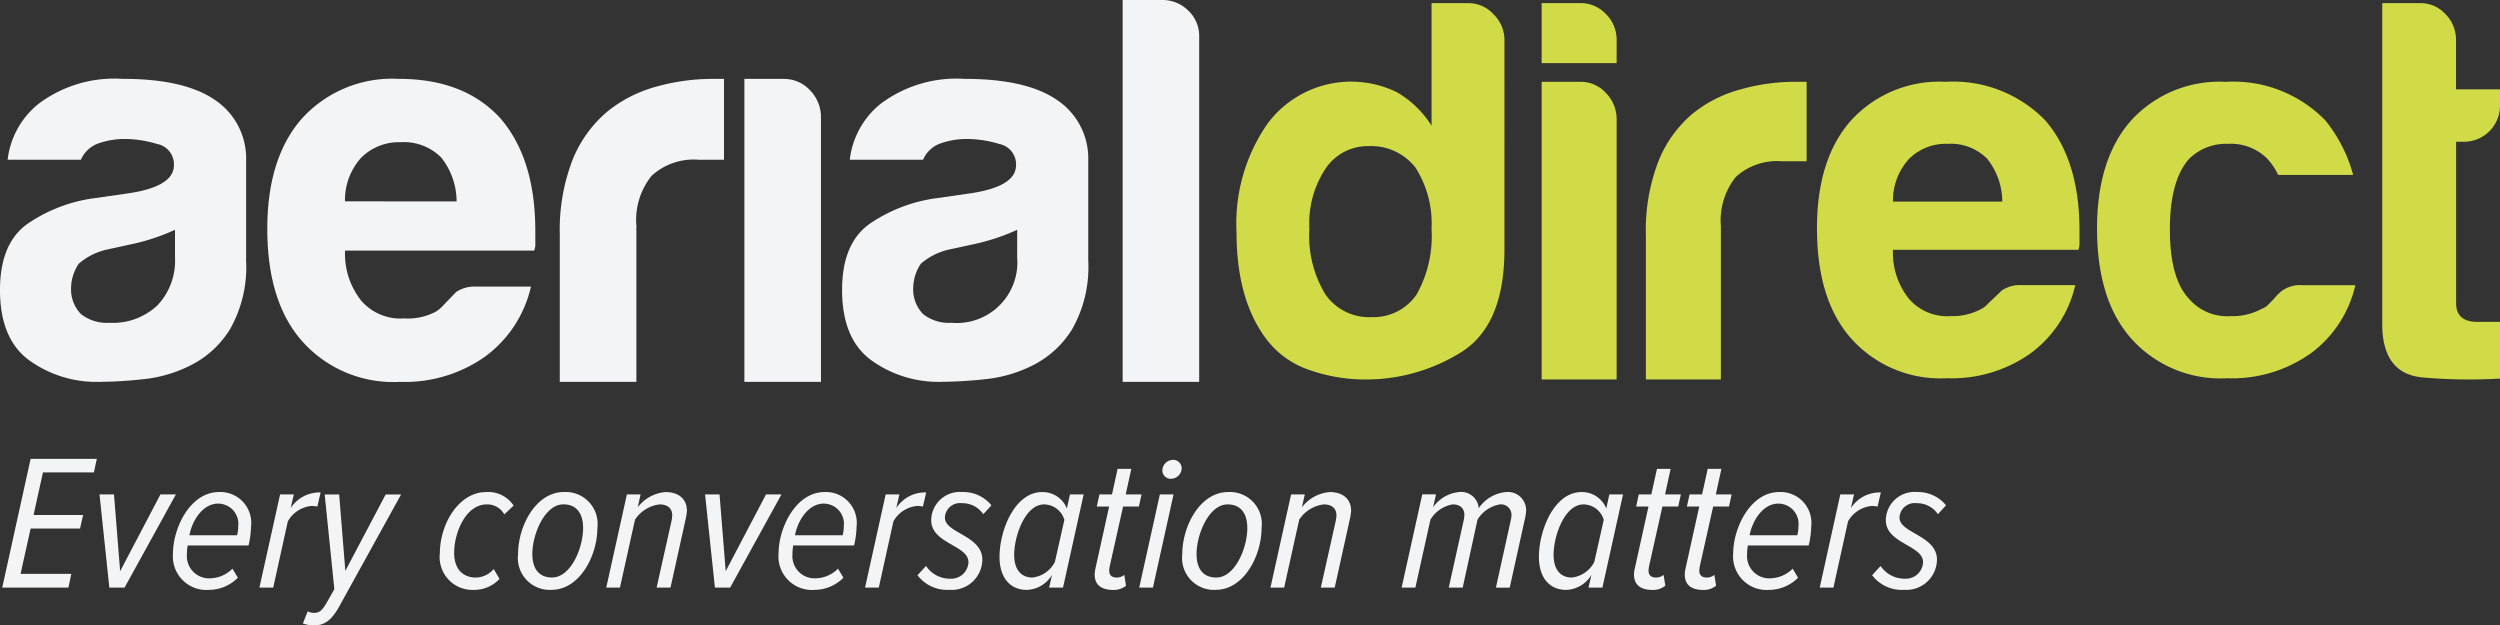<svg id="Group_268" data-name="Group 268" xmlns="http://www.w3.org/2000/svg" xmlns:xlink="http://www.w3.org/1999/xlink" width="188.31" height="47.108" viewBox="0 0 188.31 47.108">
  <rect x="0" y="0" width="188.31" height="47.108" fill="#333333" stroke="none"/>
  <defs>
    <clipPath id="clip-path">
      <rect id="Rectangle_234" data-name="Rectangle 234" width="188.31" height="47.108" fill="#f3f4f6"/>
    </clipPath>
  </defs>
  <g id="Group_268-2" data-name="Group 268" clip-path="url(#clip-path)">
    <path id="Path_21443" data-name="Path 21443" d="M368.806,10.915a2.713,2.713,0,0,0,2.745-2.794V6.97h-3.312v-3.7a2.725,2.725,0,0,0-.8-1.973,2.54,2.54,0,0,0-1.857-.823h-2.9V24.648q0,3.78,3.107,4.027a40.69,40.69,0,0,0,5.772.081V24.485h-1.7c-1.072,0-1.614-.467-1.614-1.4V10.915Z" transform="translate(-183.242 -0.239)" fill="#d1da47"/>
    <path id="Path_21444" data-name="Path 21444" d="M261.879,12.45a15.233,15.233,0,0,0-4.238.592,9.733,9.733,0,0,0-3.592,1.853,9.091,9.091,0,0,0-2.541,3.584A14.459,14.459,0,0,0,250.579,24V34.875h5.65V23.325a5.235,5.235,0,0,1,1.129-3.711,4.622,4.622,0,0,1,3.472-1.177h1.857V12.45h-.808Z" transform="translate(-126.606 -6.29)" fill="#d1da47"/>
    <path id="Path_21445" data-name="Path 21445" d="M289.451,29.217a1.615,1.615,0,0,1-.4.319,4.552,4.552,0,0,1-2.339.565,3.81,3.81,0,0,1-3.149-1.29,5.535,5.535,0,0,1-1.214-3.705h13.967a1.384,1.384,0,0,0,.082-.565v-.889q0-5.319-2.583-8.3a9.673,9.673,0,0,0-7.509-2.9,8.993,8.993,0,0,0-7.182,2.984q-2.506,2.9-2.5,8.06,0,5.4,2.584,8.3a9,9,0,0,0,7.184,2.984,10.273,10.273,0,0,0,6.295-1.855,8.8,8.8,0,0,0,3.392-5.158h-4.037a2.414,2.414,0,0,0-1.492.4m-8.2-6.691a4.633,4.633,0,0,1,1.214-3.224,3.918,3.918,0,0,1,2.9-1.127,3.872,3.872,0,0,1,2.986,1.127,5.227,5.227,0,0,1,1.132,3.224Z" transform="translate(-139.762 -6.29)" fill="#d1da47"/>
    <path id="Path_21446" data-name="Path 21446" d="M333.23,28.167a3.62,3.62,0,0,0-.647.644l-.443.444a1.081,1.081,0,0,1-.445.282,4.562,4.562,0,0,1-2.341.565,3.81,3.81,0,0,1-3.148-1.29q-1.454-1.531-1.453-5.238t1.453-5.321a3.932,3.932,0,0,1,2.907-1.127,3.877,3.877,0,0,1,2.984,1.127,4.755,4.755,0,0,1,.81,1.213h5.652a11.147,11.147,0,0,0-2.1-4.111,9.67,9.67,0,0,0-7.507-2.9,9,9,0,0,0-7.186,2.984q-2.5,2.9-2.5,8.06,0,5.4,2.584,8.3a8.992,8.992,0,0,0,7.184,2.984,10.286,10.286,0,0,0,6.3-1.854,8.8,8.8,0,0,0,3.389-5.158h-4.035a2.239,2.239,0,0,0-1.451.4" transform="translate(-161.309 -6.29)" fill="#d1da47"/>
    <path id="Path_21447" data-name="Path 21447" d="M237.608.472h-2.9V4.993h5.648V3.266a2.708,2.708,0,0,0-.808-1.972,2.621,2.621,0,0,0-1.935-.823" transform="translate(-118.585 -0.238)" fill="#d1da47"/>
    <path id="Path_21448" data-name="Path 21448" d="M205.692.473h-2.743V9.706A7.637,7.637,0,0,0,200.367,7.2,7.846,7.846,0,0,0,190.6,9.544a13.171,13.171,0,0,0-2.343,8.184q0,5.181,2.343,8.178a6.764,6.764,0,0,0,3.225,2.228,12.666,12.666,0,0,0,4.117.69A13.545,13.545,0,0,0,205.13,26.8q3.308-2.03,3.309-7.778V3.226a2.685,2.685,0,0,0-.81-1.9,2.569,2.569,0,0,0-1.937-.852M201.82,22.426a3.938,3.938,0,0,1-3.392,1.7,4,4,0,0,1-3.468-1.7,8.464,8.464,0,0,1-1.213-4.942,7.455,7.455,0,0,1,1.213-4.539,3.837,3.837,0,0,1,3.308-1.7,4.21,4.21,0,0,1,3.47,1.62,7.836,7.836,0,0,1,1.21,4.618,8.959,8.959,0,0,1-1.129,4.942" transform="translate(-95.118 -0.239)" fill="#d1da47"/>
    <path id="Path_21449" data-name="Path 21449" d="M237.608,12.45h-2.9V34.875h5.648V15.313a2.823,2.823,0,0,0-.808-2.023,2.587,2.587,0,0,0-1.935-.84" transform="translate(-118.585 -6.29)" fill="#d1da47"/>
    <path id="Path_21450" data-name="Path 21450" d="M135.377,20.99a11.628,11.628,0,0,0-5.151,1.978q-2.019,1.483-2.019,4.944,0,3.706,2.226,5.311a8.623,8.623,0,0,0,5.191,1.608,32.7,32.7,0,0,0,3.419-.206,10.141,10.141,0,0,0,3.667-1.112,7.326,7.326,0,0,0,2.843-2.677,9.491,9.491,0,0,0,1.195-5.151V18.19a5.288,5.288,0,0,0-2.391-4.615q-2.305-1.567-6.92-1.565a9.524,9.524,0,0,0-6.346,1.892,6.338,6.338,0,0,0-2.306,4.2h5.52a2.232,2.232,0,0,1,1.319-1.233,5.958,5.958,0,0,1,2.06-.331,8.468,8.468,0,0,1,2.349.372,1.557,1.557,0,0,1,1.275,1.607q0,1.648-3.624,2.141Zm6.016,4.447a4.564,4.564,0,0,1-4.944,4.946,3.124,3.124,0,0,1-2.144-.659,2.676,2.676,0,0,1-.742-1.979,3.349,3.349,0,0,1,.577-1.812,4.836,4.836,0,0,1,2.142-1.071l1.9-.413a15.751,15.751,0,0,0,3.214-1.07Z" transform="translate(-64.777 -6.069)" fill="#f3f4f6"/>
    <path id="Path_21451" data-name="Path 21451" d="M116.3,12.01h-2.967V34.831h5.769v-19.9a2.884,2.884,0,0,0-.823-2.061,2.658,2.658,0,0,0-1.979-.856" transform="translate(-57.263 -6.068)" fill="#f3f4f6"/>
    <path id="Path_21452" data-name="Path 21452" d="M53.839,29.185a2.309,2.309,0,0,1-.491.378A4.5,4.5,0,0,1,51,30.05a3.9,3.9,0,0,1-3.215-1.319,5.67,5.67,0,0,1-1.234-3.791H60.8a1.408,1.408,0,0,0,.083-.577v-.906q0-5.44-2.638-8.487Q55.529,12,50.585,12.006a9.183,9.183,0,0,0-7.335,3.047q-2.554,2.967-2.555,8.24,0,5.521,2.638,8.487a9.173,9.173,0,0,0,7.334,3.05,10.489,10.489,0,0,0,6.427-1.9,8.987,8.987,0,0,0,3.46-5.274H56.434a2.455,2.455,0,0,0-1.524.412Zm-7.293-7.953a4.732,4.732,0,0,1,1.234-3.3,4.024,4.024,0,0,1,2.967-1.154A3.957,3.957,0,0,1,53.8,17.937a5.34,5.34,0,0,1,1.154,3.3Z" transform="translate(-20.561 -6.066)" fill="#f3f4f6"/>
    <path id="Path_21453" data-name="Path 21453" d="M96.772,12.01a15.7,15.7,0,0,0-4.327.6A10.016,10.016,0,0,0,88.779,14.5a9.286,9.286,0,0,0-2.6,3.647,14.645,14.645,0,0,0-.947,5.618V34.831h5.769V23.077A5.288,5.288,0,0,1,92.158,19.3,4.708,4.708,0,0,1,95.7,18.1H97.6V12.01h-.825Z" transform="translate(-43.066 -6.068)" fill="#f3f4f6"/>
    <path id="Path_21454" data-name="Path 21454" d="M7.167,20.986a11.633,11.633,0,0,0-5.15,1.978Q0,24.448,0,27.909q0,3.707,2.223,5.312A8.63,8.63,0,0,0,7.415,34.83a32.707,32.707,0,0,0,3.419-.206A10.123,10.123,0,0,0,14.5,33.511a7.314,7.314,0,0,0,2.843-2.678,9.479,9.479,0,0,0,1.195-5.152v-7.5a5.29,5.29,0,0,0-2.391-4.615Q13.841,12,9.229,12.006A9.51,9.51,0,0,0,2.884,13.9,6.341,6.341,0,0,0,.575,18.1H6.095a2.253,2.253,0,0,1,1.32-1.234,5.966,5.966,0,0,1,2.061-.331,8.444,8.444,0,0,1,2.347.372A1.56,1.56,0,0,1,13.1,18.515q0,1.648-3.625,2.141Zm6.016,4.448a4.9,4.9,0,0,1-1.319,3.626A4.891,4.891,0,0,1,8.24,30.38a3.132,3.132,0,0,1-2.145-.66,2.675,2.675,0,0,1-.741-1.979,3.353,3.353,0,0,1,.578-1.812A4.854,4.854,0,0,1,8.074,24.86l1.894-.413a15.668,15.668,0,0,0,3.214-1.071Z" transform="translate(0 -6.066)" fill="#f3f4f6"/>
    <path id="Path_21455" data-name="Path 21455" d="M173.885,0h-2.966V28.764h5.766v-26A2.621,2.621,0,0,0,175.863.8a2.747,2.747,0,0,0-1.978-.8" transform="translate(-86.357 0)" fill="#f3f4f6"/>
    <path id="Path_21456" data-name="Path 21456" d="M2.478,69.861H7.464l-.218,1.018H3.408L2.7,74.091H6.432L6.2,75.108H2.478l-.756,3.416H5.545l-.218,1.032H.341Z" transform="translate(-0.172 -35.297)" fill="#f3f4f6"/>
    <path id="Path_21457" data-name="Path 21457" d="M15.149,75.267h1.09l.465,5.785,3.038-5.785h1.163l-3.867,7.021H15.89Z" transform="translate(-7.654 -38.029)" fill="#f3f4f6"/>
    <path id="Path_21458" data-name="Path 21458" d="M29.816,74.914a2.324,2.324,0,0,1,2.4,2.616,6.5,6.5,0,0,1-.189,1.41H27.447a3.42,3.42,0,0,0-.058.654,1.673,1.673,0,0,0,1.773,1.817,2.432,2.432,0,0,0,1.657-.727l.407.683a3.086,3.086,0,0,1-2.166.916,2.526,2.526,0,0,1-2.719-2.762c0-1.86,1.265-4.608,3.474-4.608m1.439,2.573a1.522,1.522,0,0,0-1.526-1.7c-1.134,0-1.948,1.265-2.151,2.384h3.59a2.765,2.765,0,0,0,.087-.683" transform="translate(-13.309 -37.851)" fill="#f3f4f6"/>
    <path id="Path_21459" data-name="Path 21459" d="M41.059,75.118h1.032l-.233,1.032a2.581,2.581,0,0,1,2.253-1.177l-.247,1.061a2.684,2.684,0,0,0-.436-.044,2.289,2.289,0,0,0-1.788,1.163l-1.1,4.986H39.5Z" transform="translate(-19.96 -37.88)" fill="#f3f4f6"/>
    <path id="Path_21460" data-name="Path 21460" d="M46.987,84.192c.349,0,.567-.174.872-.683l.625-1.1-.727-7.137h1.09l.465,5.756,3.038-5.756h1.163l-4.695,8.5c-.567,1-1.1,1.366-1.875,1.366a2.644,2.644,0,0,1-.829-.145l.363-.916a1.054,1.054,0,0,0,.509.116" transform="translate(-23.3 -38.029)" fill="#f3f4f6"/>
    <path id="Path_21461" data-name="Path 21461" d="M70.477,74.914a2.292,2.292,0,0,1,2.05,1.018l-.7.668a1.46,1.46,0,0,0-1.322-.756c-1.57,0-2.457,2.108-2.457,3.649,0,1.265.7,1.86,1.628,1.86a1.792,1.792,0,0,0,1.352-.64l.436.742a2.585,2.585,0,0,1-1.919.829,2.473,2.473,0,0,1-2.573-2.777c0-2.122,1.381-4.593,3.5-4.593" transform="translate(-33.839 -37.851)" fill="#f3f4f6"/>
    <path id="Path_21462" data-name="Path 21462" d="M82.333,74.914a2.4,2.4,0,0,1,2.515,2.7c0,2.108-1.337,4.666-3.459,4.666a2.4,2.4,0,0,1-2.515-2.689c0-2.122,1.338-4.68,3.46-4.68m-.044.93c-1.41,0-2.34,2.253-2.34,3.736,0,1.192.566,1.773,1.482,1.773,1.425,0,2.341-2.238,2.341-3.721,0-1.192-.567-1.788-1.483-1.788" transform="translate(-39.851 -37.851)" fill="#f3f4f6"/>
    <path id="Path_21463" data-name="Path 21463" d="M97.212,77.11a3.627,3.627,0,0,0,.058-.422c0-.6-.407-.843-.959-.843a2.582,2.582,0,0,0-1.846,1.148L93.331,82.11H92.3l1.555-7.021h1.032l-.218.974a2.937,2.937,0,0,1,2.093-1.148c.974,0,1.613.509,1.613,1.41a3.725,3.725,0,0,1-.073.523L97.14,82.11H96.093Z" transform="translate(-46.634 -37.851)" fill="#f3f4f6"/>
    <path id="Path_21464" data-name="Path 21464" d="M107.343,75.267h1.09l.465,5.785,3.038-5.785H113.1l-3.867,7.021h-1.148Z" transform="translate(-54.235 -38.029)" fill="#f3f4f6"/>
    <path id="Path_21465" data-name="Path 21465" d="M122.01,74.914a2.324,2.324,0,0,1,2.4,2.616,6.5,6.5,0,0,1-.188,1.41H119.64a3.46,3.46,0,0,0-.058.654,1.673,1.673,0,0,0,1.774,1.817,2.431,2.431,0,0,0,1.657-.727l.407.683a3.086,3.086,0,0,1-2.165.916,2.525,2.525,0,0,1-2.718-2.762c0-1.86,1.265-4.608,3.474-4.608m1.439,2.573a1.521,1.521,0,0,0-1.526-1.7c-1.133,0-1.948,1.265-2.151,2.384h3.59a2.764,2.764,0,0,0,.087-.683" transform="translate(-59.891 -37.851)" fill="#f3f4f6"/>
    <path id="Path_21466" data-name="Path 21466" d="M133.254,75.118h1.032l-.233,1.032a2.581,2.581,0,0,1,2.253-1.177l-.247,1.061a2.677,2.677,0,0,0-.436-.044,2.286,2.286,0,0,0-1.787,1.163l-1.1,4.986H131.7Z" transform="translate(-66.541 -37.88)" fill="#f3f4f6"/>
    <path id="Path_21467" data-name="Path 21467" d="M140.329,80.481a2.152,2.152,0,0,0,1.817.959,1.3,1.3,0,0,0,1.381-1.235c0-.6-.581-.931-1.207-1.294-.756-.436-1.6-.9-1.6-1.89a2.159,2.159,0,0,1,2.355-2.108,2.72,2.72,0,0,1,2.18,1l-.611.669a1.9,1.9,0,0,0-1.613-.829,1.136,1.136,0,0,0-1.279,1.09c0,.523.552.843,1.163,1.192.77.451,1.657.945,1.657,1.977a2.305,2.305,0,0,1-2.471,2.267,2.8,2.8,0,0,1-2.413-1.1Z" transform="translate(-70.578 -37.851)" fill="#f3f4f6"/>
    <path id="Path_21468" data-name="Path 21468" d="M157.481,75.089h1.032l-1.555,7.021h-1.047l.218-.959a2.3,2.3,0,0,1-1.89,1.134c-1.25,0-2.064-.9-2.064-2.486,0-2.006,1.148-4.884,3.212-4.884a1.973,1.973,0,0,1,1.861,1.235Zm-2.834,6.265a2.178,2.178,0,0,0,1.7-1.177l.712-3.169a1.608,1.608,0,0,0-1.526-1.163c-1.41,0-2.253,2.34-2.253,3.808,0,1.1.523,1.7,1.366,1.7" transform="translate(-76.887 -37.851)" fill="#f3f4f6"/>
    <path id="Path_21469" data-name="Path 21469" d="M166.718,78.889l1.032-4.666h-.93l.2-.916h.945l.422-1.919h1.032L169,73.307h1.192l-.2.916H168.8l-1,4.477a2.573,2.573,0,0,0-.044.349c0,.349.2.523.567.523a.9.9,0,0,0,.567-.2l.131.814a1.46,1.46,0,0,1-.959.32c-.872,0-1.4-.363-1.4-1.148a2.017,2.017,0,0,1,.058-.465" transform="translate(-84.205 -36.069)" fill="#f3f4f6"/>
    <path id="Path_21470" data-name="Path 21470" d="M175,72.61h1.032l-1.555,7.021h-1.032Zm.989-2.6a.636.636,0,0,1,.654.625.814.814,0,0,1-.8.8.627.627,0,0,1-.654-.625.814.814,0,0,1,.8-.8" transform="translate(-87.634 -35.372)" fill="#f3f4f6"/>
    <path id="Path_21471" data-name="Path 21471" d="M183.457,74.914a2.4,2.4,0,0,1,2.515,2.7c0,2.108-1.337,4.666-3.459,4.666A2.4,2.4,0,0,1,180,79.594c0-2.122,1.337-4.68,3.459-4.68m-.044.93c-1.41,0-2.34,2.253-2.34,3.736,0,1.192.567,1.773,1.483,1.773,1.424,0,2.34-2.238,2.34-3.721,0-1.192-.567-1.788-1.483-1.788" transform="translate(-90.945 -37.851)" fill="#f3f4f6"/>
    <path id="Path_21472" data-name="Path 21472" d="M198.338,77.11a3.622,3.622,0,0,0,.058-.422c0-.6-.407-.843-.959-.843a2.582,2.582,0,0,0-1.846,1.148l-1.134,5.117h-1.032l1.555-7.021h1.032l-.218.974a2.936,2.936,0,0,1,2.093-1.148c.974,0,1.614.509,1.614,1.41a3.726,3.726,0,0,1-.073.523l-1.163,5.262h-1.046Z" transform="translate(-97.729 -37.851)" fill="#f3f4f6"/>
    <path id="Path_21473" data-name="Path 21473" d="M221.616,77.065a2.04,2.04,0,0,0,.058-.392.79.79,0,0,0-.872-.829,2.467,2.467,0,0,0-1.687,1.148L218,82.109H216.95l1.119-5.044a2.236,2.236,0,0,0,.058-.451c-.015-.465-.305-.77-.887-.77a2.439,2.439,0,0,0-1.671,1.148l-1.134,5.117H213.4l1.555-7.021h1.032l-.218.974a2.7,2.7,0,0,1,1.962-1.148,1.328,1.328,0,0,1,1.468,1.133.315.315,0,0,1-.015.117,2.779,2.779,0,0,1,2.093-1.25,1.37,1.37,0,0,1,1.5,1.4,3.343,3.343,0,0,1-.073.538l-1.163,5.262H220.5Z" transform="translate(-107.823 -37.851)" fill="#f3f4f6"/>
    <path id="Path_21474" data-name="Path 21474" d="M239.6,75.089h1.032l-1.555,7.021h-1.047l.218-.959a2.3,2.3,0,0,1-1.889,1.134c-1.25,0-2.064-.9-2.064-2.486,0-2.006,1.148-4.884,3.212-4.884a1.973,1.973,0,0,1,1.861,1.235Zm-2.834,6.265a2.178,2.178,0,0,0,1.7-1.177l.712-3.169a1.608,1.608,0,0,0-1.526-1.163c-1.41,0-2.253,2.34-2.253,3.808,0,1.1.523,1.7,1.366,1.7" transform="translate(-118.377 -37.851)" fill="#f3f4f6"/>
    <path id="Path_21475" data-name="Path 21475" d="M248.834,78.889l1.032-4.666h-.93l.2-.916h.945l.422-1.919h1.032l-.422,1.919h1.192l-.2.916h-1.192l-1,4.477a2.578,2.578,0,0,0-.044.349c0,.349.2.523.567.523a.9.9,0,0,0,.567-.2l.131.814a1.46,1.46,0,0,1-.959.32c-.872,0-1.4-.363-1.4-1.148a2.016,2.016,0,0,1,.058-.465" transform="translate(-125.695 -36.069)" fill="#f3f4f6"/>
    <path id="Path_21476" data-name="Path 21476" d="M256.561,78.889l1.032-4.666h-.93l.2-.916h.945l.422-1.919h1.032l-.421,1.919h1.192l-.2.916h-1.192l-1,4.477a2.573,2.573,0,0,0-.044.349c0,.349.2.523.567.523a.9.9,0,0,0,.567-.2l.131.814a1.46,1.46,0,0,1-.959.32c-.872,0-1.4-.363-1.4-1.148a2.019,2.019,0,0,1,.058-.465" transform="translate(-129.599 -36.069)" fill="#f3f4f6"/>
    <path id="Path_21477" data-name="Path 21477" d="M267.35,74.914a2.324,2.324,0,0,1,2.4,2.616,6.5,6.5,0,0,1-.189,1.41h-4.579a3.426,3.426,0,0,0-.058.654,1.673,1.673,0,0,0,1.773,1.817,2.432,2.432,0,0,0,1.657-.727l.407.683a3.087,3.087,0,0,1-2.165.916,2.526,2.526,0,0,1-2.719-2.762c0-1.86,1.265-4.608,3.474-4.608m1.439,2.573a1.522,1.522,0,0,0-1.526-1.7c-1.134,0-1.948,1.265-2.151,2.384h3.59a2.742,2.742,0,0,0,.088-.683" transform="translate(-133.324 -37.851)" fill="#f3f4f6"/>
    <path id="Path_21478" data-name="Path 21478" d="M278.594,75.118h1.032l-.233,1.032a2.58,2.58,0,0,1,2.253-1.177l-.247,1.061a2.675,2.675,0,0,0-.436-.044,2.289,2.289,0,0,0-1.788,1.163l-1.1,4.986h-1.032Z" transform="translate(-139.974 -37.88)" fill="#f3f4f6"/>
    <path id="Path_21479" data-name="Path 21479" d="M285.669,80.481a2.15,2.15,0,0,0,1.817.959,1.3,1.3,0,0,0,1.38-1.235c0-.6-.581-.931-1.206-1.294-.756-.436-1.6-.9-1.6-1.89a2.159,2.159,0,0,1,2.354-2.108,2.722,2.722,0,0,1,2.181,1l-.611.669a1.9,1.9,0,0,0-1.613-.829,1.136,1.136,0,0,0-1.279,1.09c0,.523.552.843,1.163,1.192.77.451,1.657.945,1.657,1.977a2.306,2.306,0,0,1-2.471,2.267,2.8,2.8,0,0,1-2.413-1.1Z" transform="translate(-144.012 -37.851)" fill="#f3f4f6"/>
  </g>
</svg>
